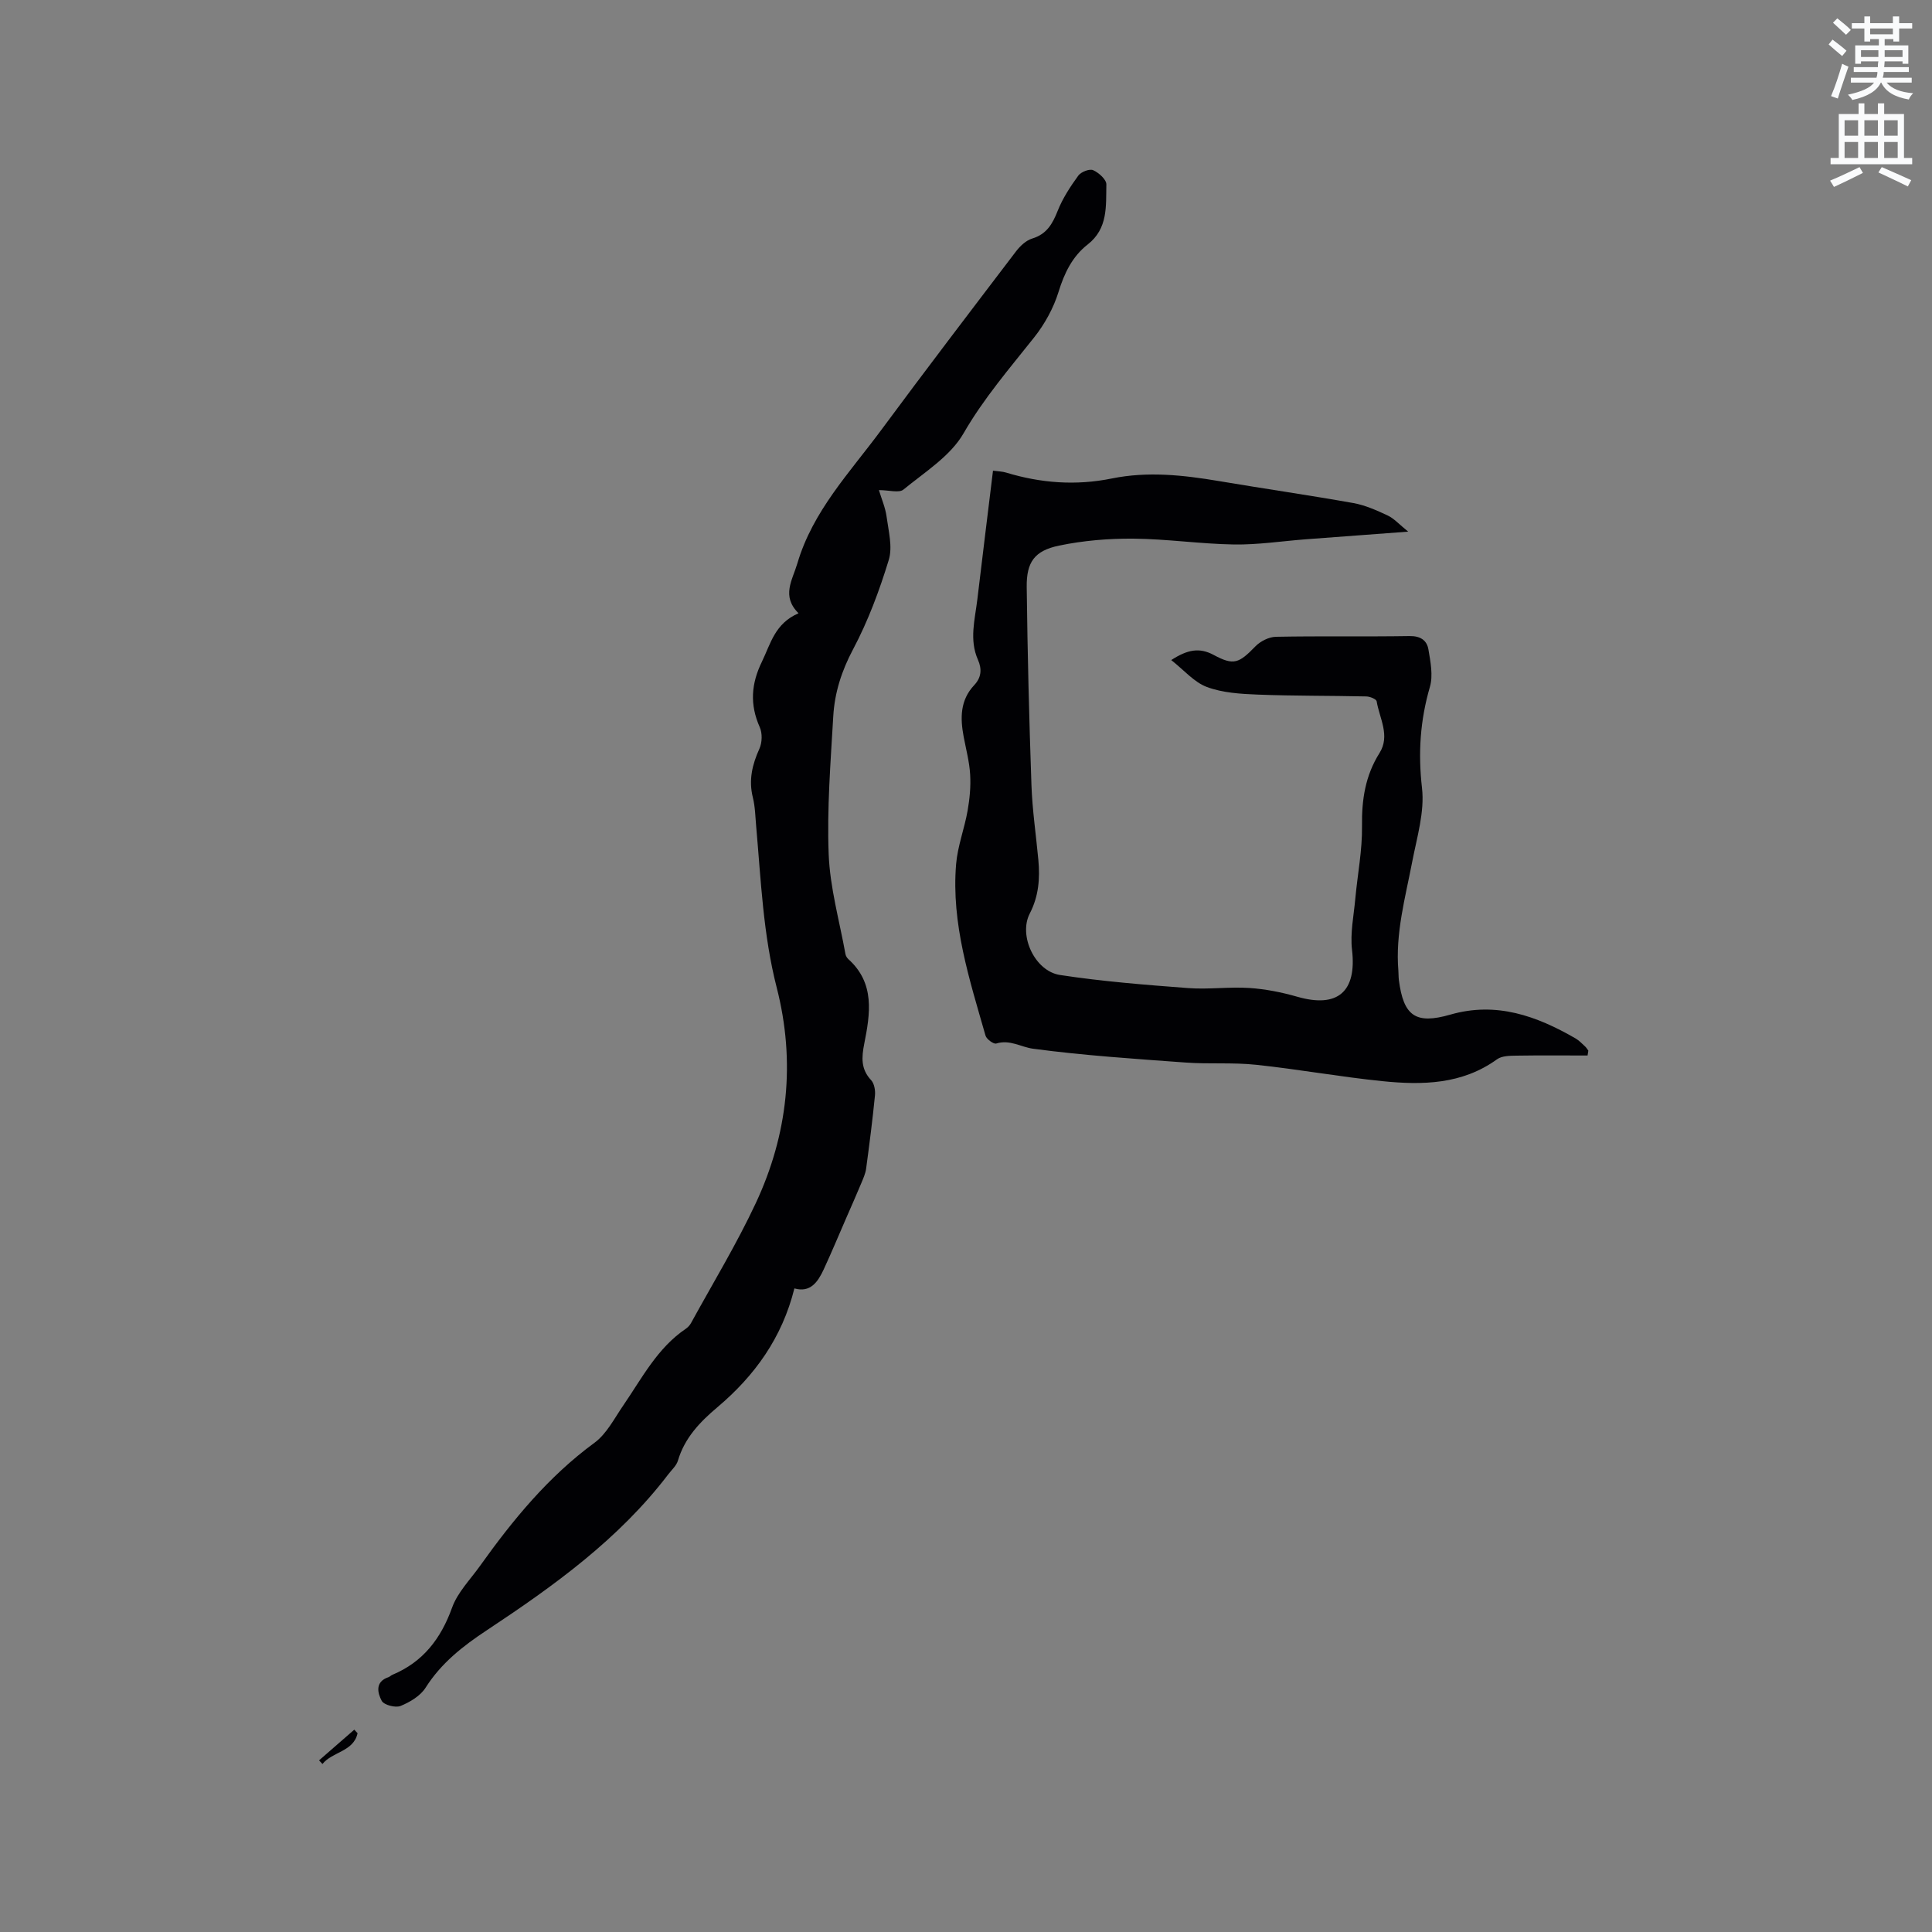 <svg enable-background="new 0 0 400 400" viewBox="0 0 400 400" xmlns="http://www.w3.org/2000/svg"><rect x="0" y="0" width="400" height="400" fill="#808080" stroke="none"/><path d="m378.6 9.2.8-1c.9.7 1.9 1.4 2.9 2.3l-.9 1.1c-1.1-.9-2-1.7-2.8-2.4zm.5 10.7c.9-2.1 1.6-4.3 2.3-6.7.4.2.8.4 1.3.6-.7 2.1-1.5 4.3-2.2 6.6zm.4-15.2.9-.9c1 .8 2 1.6 2.8 2.4l-1 1c-1-.9-1.9-1.8-2.7-2.5zm12.5-1.3h1.2v1.4h2.7v1.1h-2.7v2.7h-1.2v-.5h-1.8v1.3h4.9v3.8h-1.2v-.5h-3.7c0 .4-.1.9-.1 1.2h5.1v1h-5.2c0 .5-.1.9-.2 1.2h6v1h-5.2c1.1 1.3 2.9 2 5.5 2.2-.4.4-.7.8-.9 1.3-2.9-.5-4.8-1.6-5.7-3.5h-.1c-.8 1.7-2.7 2.9-5.9 3.6-.2-.4-.6-.8-.9-1.1 2.8-.6 4.6-1.4 5.4-2.5h-4.8v-1h5.3c.1-.3.2-.7.2-1.2h-4.9v-1h5c0-.4 0-.8.1-1.2h-3.6v.5h-1.2v-3.8h4.9v-1.3h-1.8v.5h-1.2v-2.7h-2.6v-1.1h2.6v-1.4h1.2v1.4h4.7v-1.4zm-6.7 8.4h3.6c0-.4 0-.9 0-1.4h-3.6zm1.9-4.7h4.7v-1.2h-4.7zm6.7 3.3h-3.7v1.4h3.7z" fill="#fafbfc"/><path d="m384.7 21.4h1.3v2.2h2.8v-2.2h1.3v2.2h4.1v9.1h1.7v1.3h-16.9v-1.3h1.7v-9.1h4.1v-2.2zm.3 13.2.7 1.2c-1.8.9-3.8 1.9-6 2.9-.2-.4-.5-.8-.8-1.3 2.4-1 4.4-2 6.1-2.8zm-3.1-6.5h2.8v-3.2h-2.8zm0 4.6h2.8v-3.3h-2.8zm4.1-4.6h2.8v-3.2h-2.8zm0 4.6h2.8v-3.3h-2.8zm3.6 1.9c2.1.9 4.1 1.8 6.1 2.7l-.7 1.3c-2.2-1.1-4.2-2-6.1-2.9zm3.3-9.7h-2.8v3.2h2.8zm-2.8 7.8h2.8v-3.3h-2.8z" fill="#fafbfc"/><g fill="#010104"><path d="m165.33 126.97c-3.6-3.57-1.28-6.83-.24-10.34 3.19-10.83 10.85-18.8 17.3-27.52 9.2-12.44 18.59-24.75 27.96-37.06.85-1.11 2.07-2.27 3.35-2.66 3.02-.92 4.22-3.05 5.29-5.76 1.03-2.59 2.61-5 4.26-7.27.56-.77 2.32-1.46 3.07-1.13 1.17.52 2.77 1.95 2.74 2.97-.1 4.43.39 9.1-3.88 12.43-3.15 2.45-4.83 5.92-6.03 9.83-1.03 3.33-2.85 6.62-5.02 9.37-5.12 6.46-10.45 12.62-14.64 19.89-2.72 4.72-8.03 8.02-12.44 11.64-.92.76-2.99.11-5.08.11.54 1.82 1.34 3.62 1.59 5.51.4 2.97 1.27 6.26.45 8.95-1.94 6.34-4.29 12.66-7.39 18.5-2.37 4.46-3.82 8.98-4.1 13.85-.55 9.52-1.32 19.08-.95 28.59.27 6.92 2.23 13.77 3.47 20.65.07.38.32.81.61 1.07 5.54 4.98 4.51 11.3 3.29 17.47-.57 2.89-.73 5.27 1.42 7.58.66.71.9 2.14.79 3.18-.5 5.06-1.15 10.11-1.83 15.15-.14 1.02-.59 2-.99 2.97-1.01 2.43-2.08 4.83-3.13 7.24-1.55 3.56-3.04 7.14-4.67 10.66-1.21 2.6-2.77 4.85-6.06 3.91-2.54 10.22-8.22 18.09-15.95 24.61-3.61 3.04-6.77 6.34-8.16 11.04-.31 1.05-1.28 1.9-1.99 2.83-10.25 13.46-23.76 23.15-37.66 32.35-4.9 3.24-9.37 6.75-12.59 11.83-1.08 1.71-3.25 3-5.19 3.79-1.05.43-3.44-.2-3.9-1.06-.86-1.62-1.44-3.95 1.4-4.9.29-.1.52-.37.81-.49 6.35-2.66 10.04-7.47 12.36-13.91 1.14-3.17 3.77-5.81 5.79-8.65 6.79-9.51 14.13-18.47 23.69-25.48 2.52-1.85 4.11-5.04 5.96-7.73 3.88-5.65 7.04-11.88 12.96-15.88.42-.29.81-.71 1.06-1.16 4.52-8.25 9.43-16.32 13.41-24.83 6.68-14.27 8.27-29.29 4.34-44.64-2.81-10.97-3.26-22.19-4.25-33.37-.18-2-.21-4.06-.69-5.99-.9-3.6-.13-6.81 1.36-10.1.57-1.26.63-3.2.07-4.45-2.09-4.69-1.79-9 .46-13.59 1.8-3.72 2.67-7.89 7.57-10z"/><path d="m328.69 218.53c-4.93 0-9.86-.05-14.79.03-1.33.02-2.96.04-3.95.75-7.25 5.24-15.48 5.37-23.77 4.53-8.74-.89-17.41-2.47-26.14-3.39-4.81-.51-9.7-.11-14.53-.46-10.55-.77-21.13-1.46-31.6-2.86-2.51-.33-4.81-1.96-7.65-1.08-.54.17-2.01-.9-2.22-1.64-3.31-11.6-7.11-23.17-6.09-35.48.31-3.73 1.72-7.35 2.38-11.07.43-2.46.68-5.01.53-7.49-.15-2.62-.85-5.22-1.34-7.82-.73-3.87-.76-7.57 2.18-10.7 1.47-1.56 1.64-3.3.77-5.26-1.83-4.13-.62-8.33-.12-12.5 1.05-8.82 2.14-17.63 3.24-26.64 1.08.15 1.93.15 2.7.39 7.21 2.19 14.48 2.74 21.92 1.22 7.39-1.5 14.74-.71 22.09.53 9.29 1.57 18.61 2.91 27.88 4.56 2.46.44 4.85 1.51 7.13 2.58 1.32.62 2.37 1.83 4.24 3.34-7.74.58-14.44 1.07-21.15 1.58-4.96.38-9.93 1.15-14.89 1.08-6.97-.11-13.92-1.15-20.88-1.21-5.12-.04-10.35.4-15.36 1.44-5.09 1.06-6.76 3.41-6.7 8.57.16 13.67.5 27.34.98 41 .18 5.18.95 10.34 1.43 15.51.35 3.84.08 7.5-1.78 11.1-2.36 4.55 1.04 11.92 6.26 12.72 8.77 1.34 17.64 2.04 26.5 2.71 4.21.32 8.49-.29 12.71-.02 3.33.22 6.69.89 9.9 1.81 8.41 2.42 12.36-1.06 11.35-9.72-.4-3.45.36-7.05.68-10.57.46-5.02 1.46-10.04 1.39-15.04-.08-5.46.68-10.45 3.62-15.12 2.26-3.6 0-7.17-.59-10.72-.08-.45-1.39-.99-2.14-1-7.49-.17-14.98-.09-22.47-.38-3.54-.14-7.26-.36-10.52-1.57-2.66-.99-4.75-3.5-7.4-5.58 3.38-2.18 5.84-2.65 8.79-1.06 4.16 2.24 5.23 1.73 8.64-1.78 1.03-1.06 2.79-1.95 4.24-1.98 9.22-.18 18.45 0 27.67-.15 2.25-.04 3.59.88 3.91 2.77.43 2.54.99 5.38.31 7.74-2.02 6.93-2.47 13.71-1.64 20.95.57 4.94-1.05 10.19-2.02 15.24-1.44 7.48-3.52 14.87-2.87 22.61.05.63.02 1.28.1 1.9.96 7.44 3.45 9.24 10.64 7.17 9.54-2.75 17.88.27 25.95 4.93.72.42 1.32 1.06 1.94 1.63.28.25.47.59.7.89-.04.35-.1.68-.16 1.01z"/><path d="m66.06 364.46c2.43-2.12 4.86-4.23 7.29-6.35.23.24.45.48.68.73-.81 3.83-5.25 3.83-7.27 6.38-.23-.25-.47-.5-.7-.76z"/></g></svg>